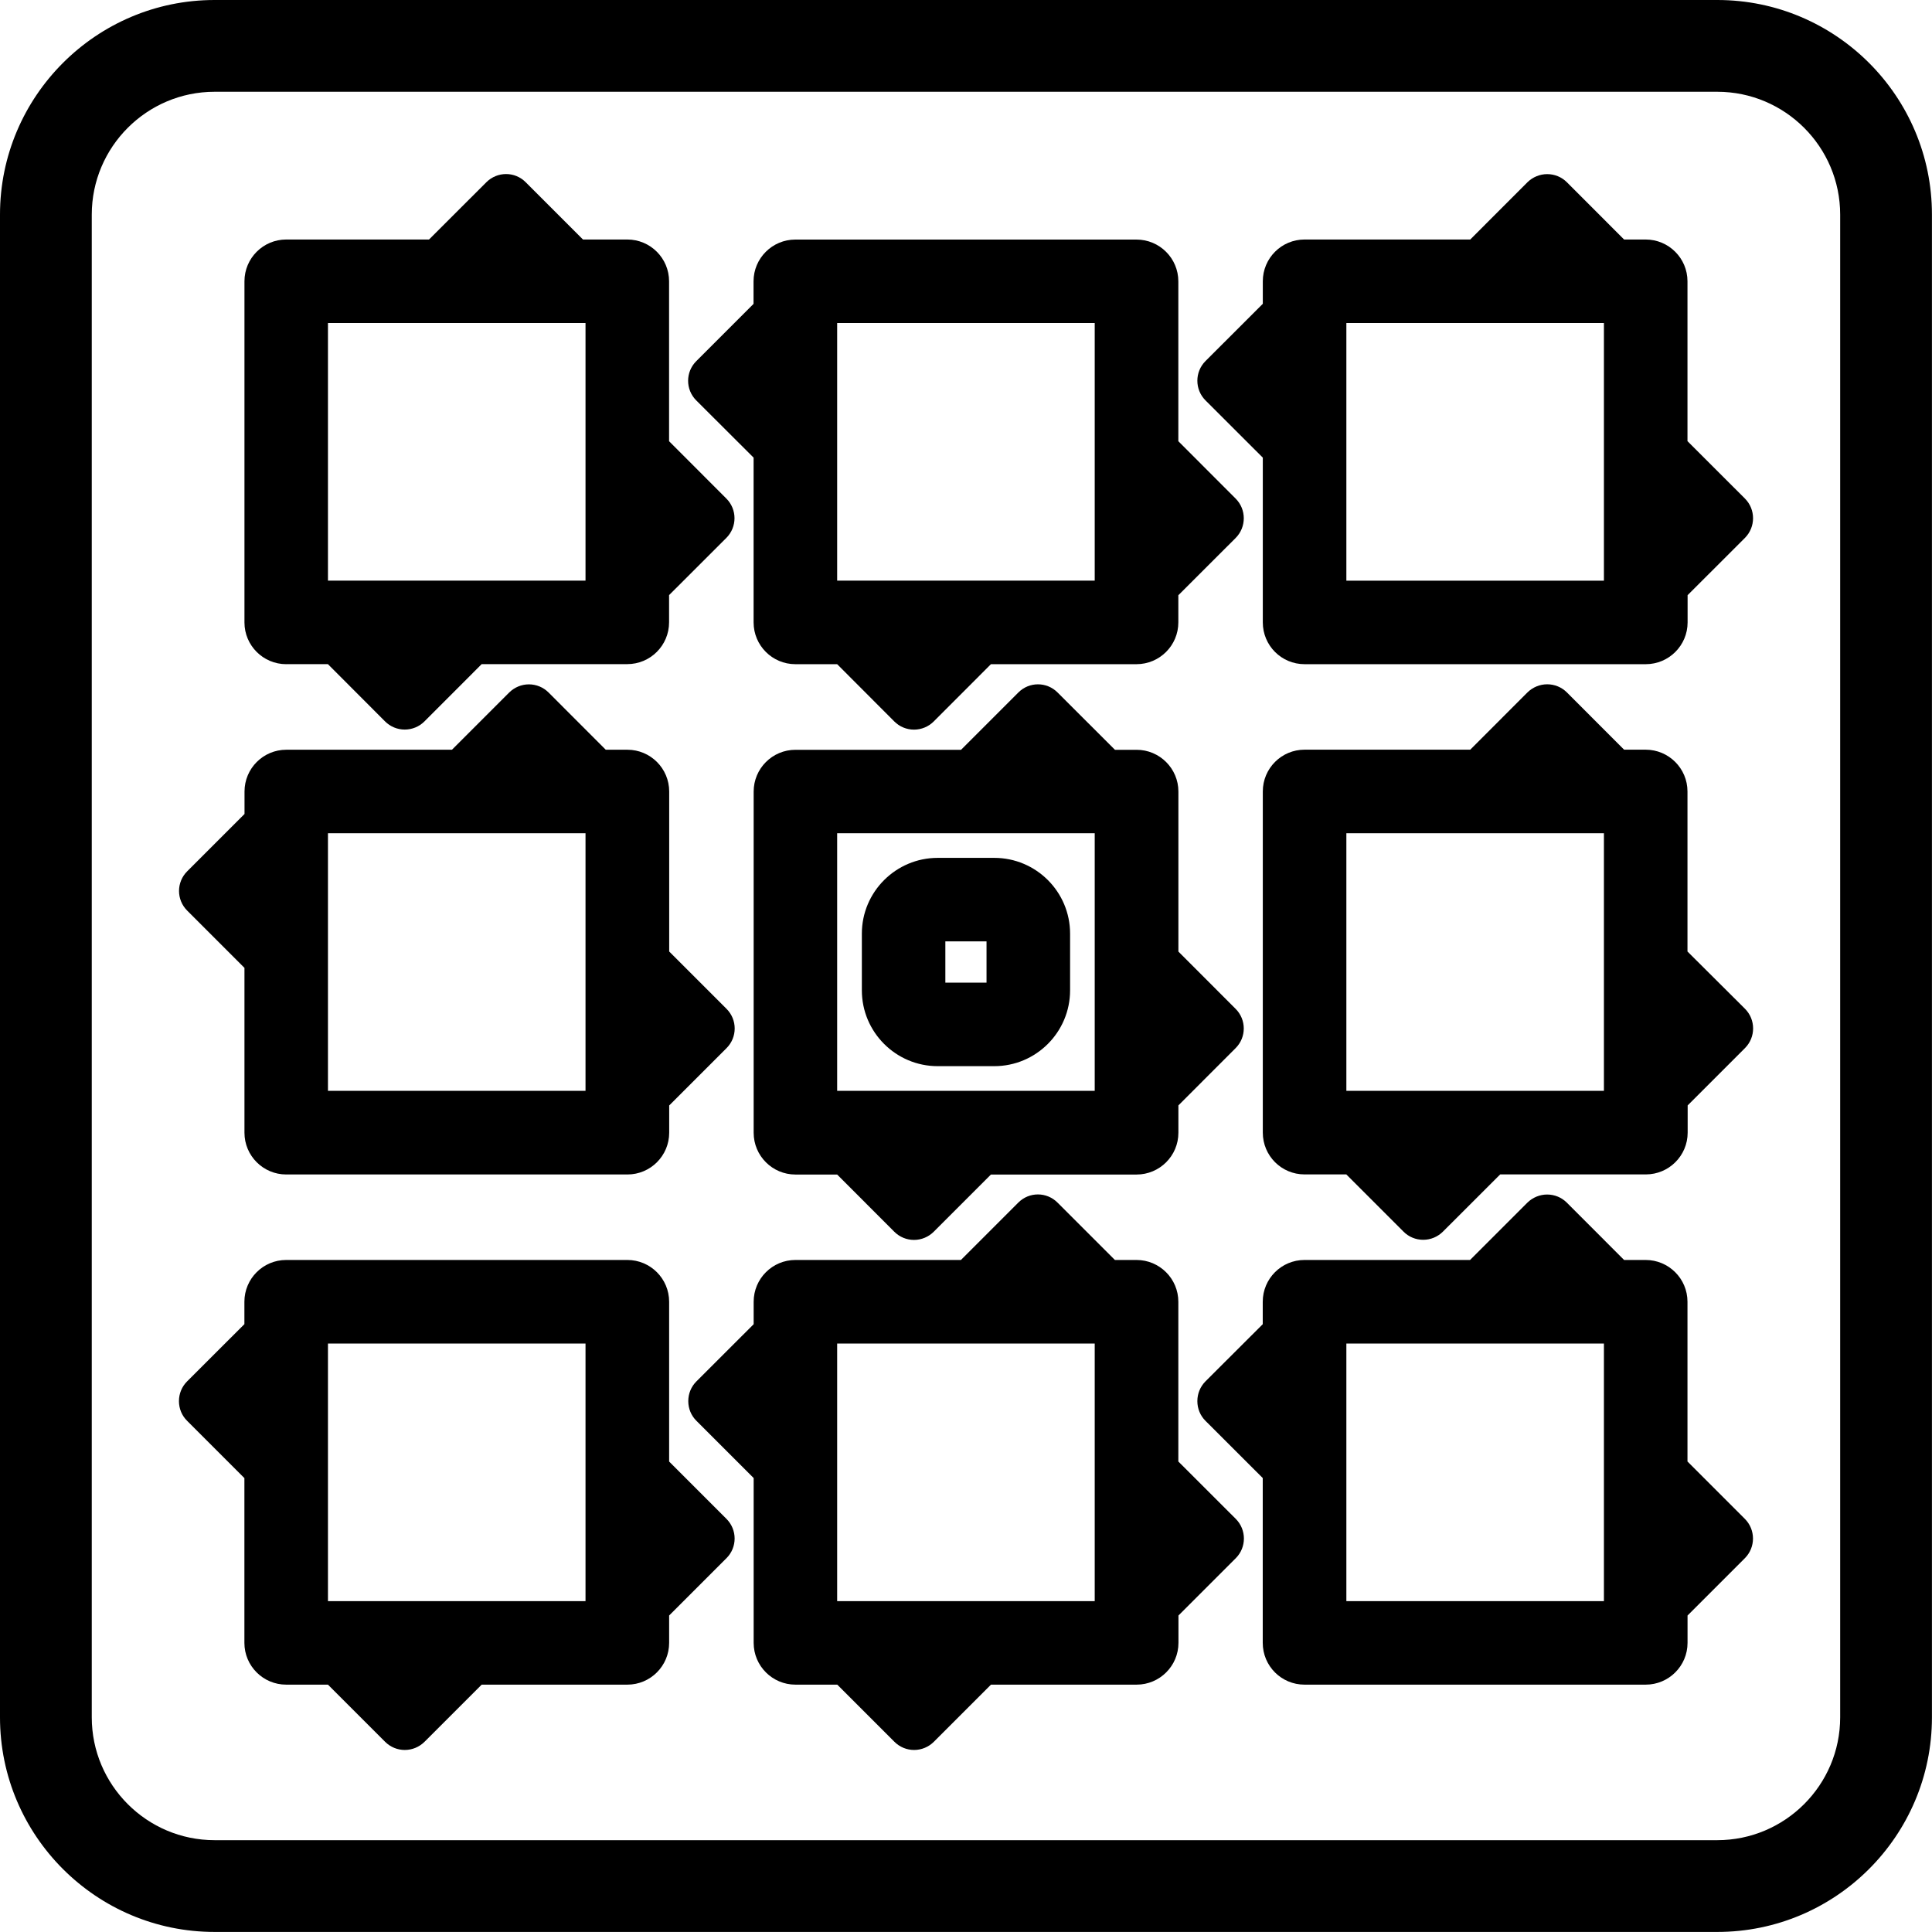 <?xml version="1.0" encoding="utf-8"?>
<!-- Generated by IcoMoon.io -->
<!DOCTYPE svg PUBLIC "-//W3C//DTD SVG 1.1//EN" "http://www.w3.org/Graphics/SVG/1.1/DTD/svg11.dtd">
<svg version="1.1" xmlns="http://www.w3.org/2000/svg" xmlns:xlink="http://www.w3.org/1999/xlink" width="32" height="32" viewBox="0 0 32 32">
<path d="M28.444 0h-24.89c-1.959 0-3.554 1.595-3.554 3.554v24.891c0 1.96 1.595 3.554 3.554 3.554h24.89c1.962 0 3.555-1.595 3.555-3.554v-24.891c0.001-1.959-1.593-3.554-3.555-3.554zM30.479 28.445c0 1.121-0.914 2.034-2.035 2.034h-24.89c-1.121 0-2.034-0.913-2.034-2.034v-24.891c0-1.121 0.913-2.034 2.034-2.034h24.89c1.121 0 2.035 0.913 2.035 2.034v24.891z"></path>
<path d="M18.825 12.419h-0.358l-0.949-0.948c-0.18-0.182-0.472-0.182-0.652 0l-0.948 0.948h-2.743c-0.382 0-0.692 0.31-0.692 0.692v5.651c0 0.382 0.31 0.692 0.692 0.692h0.691l0.947 0.948c0.087 0.087 0.204 0.135 0.326 0.135s0.239-0.049 0.326-0.135l0.948-0.948h2.412c0.382 0 0.693-0.31 0.693-0.692v-0.453l0.947-0.948c0.181-0.18 0.181-0.472 0-0.652l-0.947-0.948v-2.651c0-0.381-0.311-0.691-0.692-0.691zM18.132 18.068h-4.266v-4.267h4.266v4.267z"></path>
<path d="M4.74 11h0.691l0.947 0.949c0.087 0.087 0.204 0.135 0.326 0.135s0.24-0.049 0.326-0.135l0.948-0.949h2.412c0.382 0 0.692-0.31 0.692-0.692v-0.451l0.948-0.947c0.181-0.181 0.181-0.473 0-0.653l-0.948-0.949v-2.649c0-0.382-0.31-0.692-0.692-0.692h-0.734l-0.948-0.948c-0.18-0.182-0.471-0.181-0.652-0.001l-0.95 0.949h-2.365c-0.382 0-0.692 0.31-0.692 0.692v5.651c0 0.381 0.31 0.691 0.692 0.691zM5.432 5.35h4.266v4.267h-4.266v-4.267z"></path>
<path d="M15.531 17.659h0.937c0.693 0 1.256-0.564 1.256-1.256v-0.939c0-0.693-0.563-1.255-1.256-1.255h-0.937c-0.692 0-1.256 0.563-1.256 1.255v0.939c0 0.693 0.564 1.256 1.256 1.256zM15.658 15.592h0.682v0.684h-0.682v-0.684z"></path>
<path d="M12.482 7.58v2.729c0 0.382 0.31 0.692 0.692 0.692h0.692l0.947 0.949c0.087 0.087 0.204 0.135 0.326 0.135s0.24-0.049 0.326-0.135l0.948-0.949h2.411c0.382 0 0.693-0.31 0.693-0.692v-0.45l0.949-0.948c0.18-0.181 0.18-0.473 0-0.653l-0.949-0.95v-2.648c0-0.382-0.311-0.692-0.693-0.692h-5.651c-0.382 0-0.692 0.31-0.692 0.692v0.373l-0.948 0.948c-0.181 0.18-0.181 0.472 0 0.652l0.949 0.947zM13.866 5.35h4.266v4.267h-4.266v-4.267z"></path>
<path d="M27.95 15.759v-2.65c0-0.382-0.311-0.692-0.693-0.692h-0.357l-0.947-0.948c-0.087-0.087-0.203-0.135-0.327-0.135-0.121 0-0.24 0.049-0.327 0.135l-0.947 0.948h-2.744c-0.383 0-0.692 0.31-0.692 0.692v5.651c0 0.382 0.308 0.692 0.692 0.692h0.691l0.948 0.948c0.086 0.087 0.203 0.135 0.326 0.135s0.239-0.049 0.326-0.135l0.949-0.948h2.412c0.382 0 0.693-0.31 0.693-0.692v-0.451l0.949-0.949c0.18-0.18 0.18-0.472 0-0.652l-0.952-0.948zM26.566 18.068h-4.266v-4.267h4.266v4.267z"></path>
<path d="M27.95 7.308v-2.649c0-0.382-0.311-0.692-0.693-0.692h-0.357l-0.947-0.948c-0.087-0.087-0.203-0.135-0.327-0.135-0.121 0-0.24 0.049-0.327 0.135l-0.947 0.948h-2.744c-0.383 0-0.692 0.31-0.692 0.692v0.373l-0.949 0.948c-0.18 0.18-0.18 0.472 0 0.652l0.949 0.948v2.729c0 0.382 0.308 0.692 0.692 0.692h5.651c0.382 0 0.693-0.31 0.693-0.692v-0.451l0.949-0.948c0.18-0.181 0.18-0.473 0-0.653l-0.95-0.949zM26.566 9.618h-4.266v-4.268h4.266v4.268z"></path>
<path d="M4.049 16.032v2.729c0 0.382 0.31 0.692 0.692 0.692h5.651c0.382 0 0.692-0.31 0.692-0.692v-0.451l0.949-0.949c0.181-0.18 0.181-0.472 0-0.652l-0.949-0.949v-2.65c0-0.382-0.31-0.692-0.692-0.692h-0.359l-0.947-0.948c-0.087-0.087-0.204-0.135-0.326-0.135s-0.239 0.049-0.326 0.135l-0.948 0.948h-2.744c-0.382 0-0.692 0.31-0.692 0.692v0.372l-0.949 0.949c-0.181 0.18-0.181 0.472 0 0.652l0.949 0.949zM5.432 13.801h4.266v4.267h-4.266v-4.267z"></path>
<path d="M27.95 24.209v-2.648c0-0.382-0.311-0.692-0.693-0.692h-0.357l-0.948-0.949c-0.087-0.087-0.203-0.135-0.327-0.135-0.121 0-0.24 0.049-0.327 0.135l-0.949 0.949h-2.742c-0.383 0-0.692 0.31-0.692 0.692v0.372l-0.949 0.947c-0.086 0.087-0.134 0.203-0.134 0.327s0.048 0.24 0.134 0.326l0.949 0.948v2.73c0 0.382 0.308 0.692 0.692 0.692h5.651c0.382 0 0.693-0.31 0.693-0.692v-0.453l0.949-0.949c0.18-0.18 0.18-0.472 0-0.652l-0.949-0.949zM26.566 26.52h-4.266v-4.267h4.266v4.267z"></path>
<path d="M19.517 24.209v-2.648c0-0.382-0.311-0.692-0.693-0.692h-0.358l-0.949-0.949c-0.18-0.182-0.472-0.182-0.652 0l-0.949 0.949h-2.741c-0.382 0-0.692 0.31-0.692 0.692v0.372l-0.948 0.947c-0.087 0.087-0.135 0.203-0.135 0.327s0.048 0.24 0.135 0.326l0.948 0.948v2.73c0 0.382 0.31 0.692 0.692 0.692h0.693l0.947 0.947c0.087 0.087 0.204 0.135 0.326 0.135s0.239-0.049 0.326-0.135l0.947-0.947h2.412c0.382 0 0.693-0.31 0.693-0.692v-0.453l0.949-0.949c0.18-0.18 0.18-0.472 0-0.652l-0.95-0.949zM18.132 26.52h-4.266v-4.267h4.266v4.267z"></path>
<path d="M11.083 24.209v-2.648c0-0.382-0.31-0.692-0.692-0.692h-5.651c-0.382 0-0.692 0.31-0.692 0.692v0.371l-0.949 0.948c-0.087 0.087-0.135 0.203-0.135 0.327s0.048 0.24 0.135 0.326l0.949 0.949v2.729c0 0.382 0.31 0.692 0.692 0.692h0.692l0.947 0.947c0.087 0.087 0.204 0.135 0.326 0.135s0.239-0.049 0.326-0.135l0.947-0.947h2.413c0.382 0 0.692-0.31 0.692-0.692v-0.453l0.949-0.949c0.181-0.18 0.181-0.472 0-0.652l-0.949-0.949zM9.698 26.52h-4.266v-4.267h4.266v4.267z"></path>
</svg>
